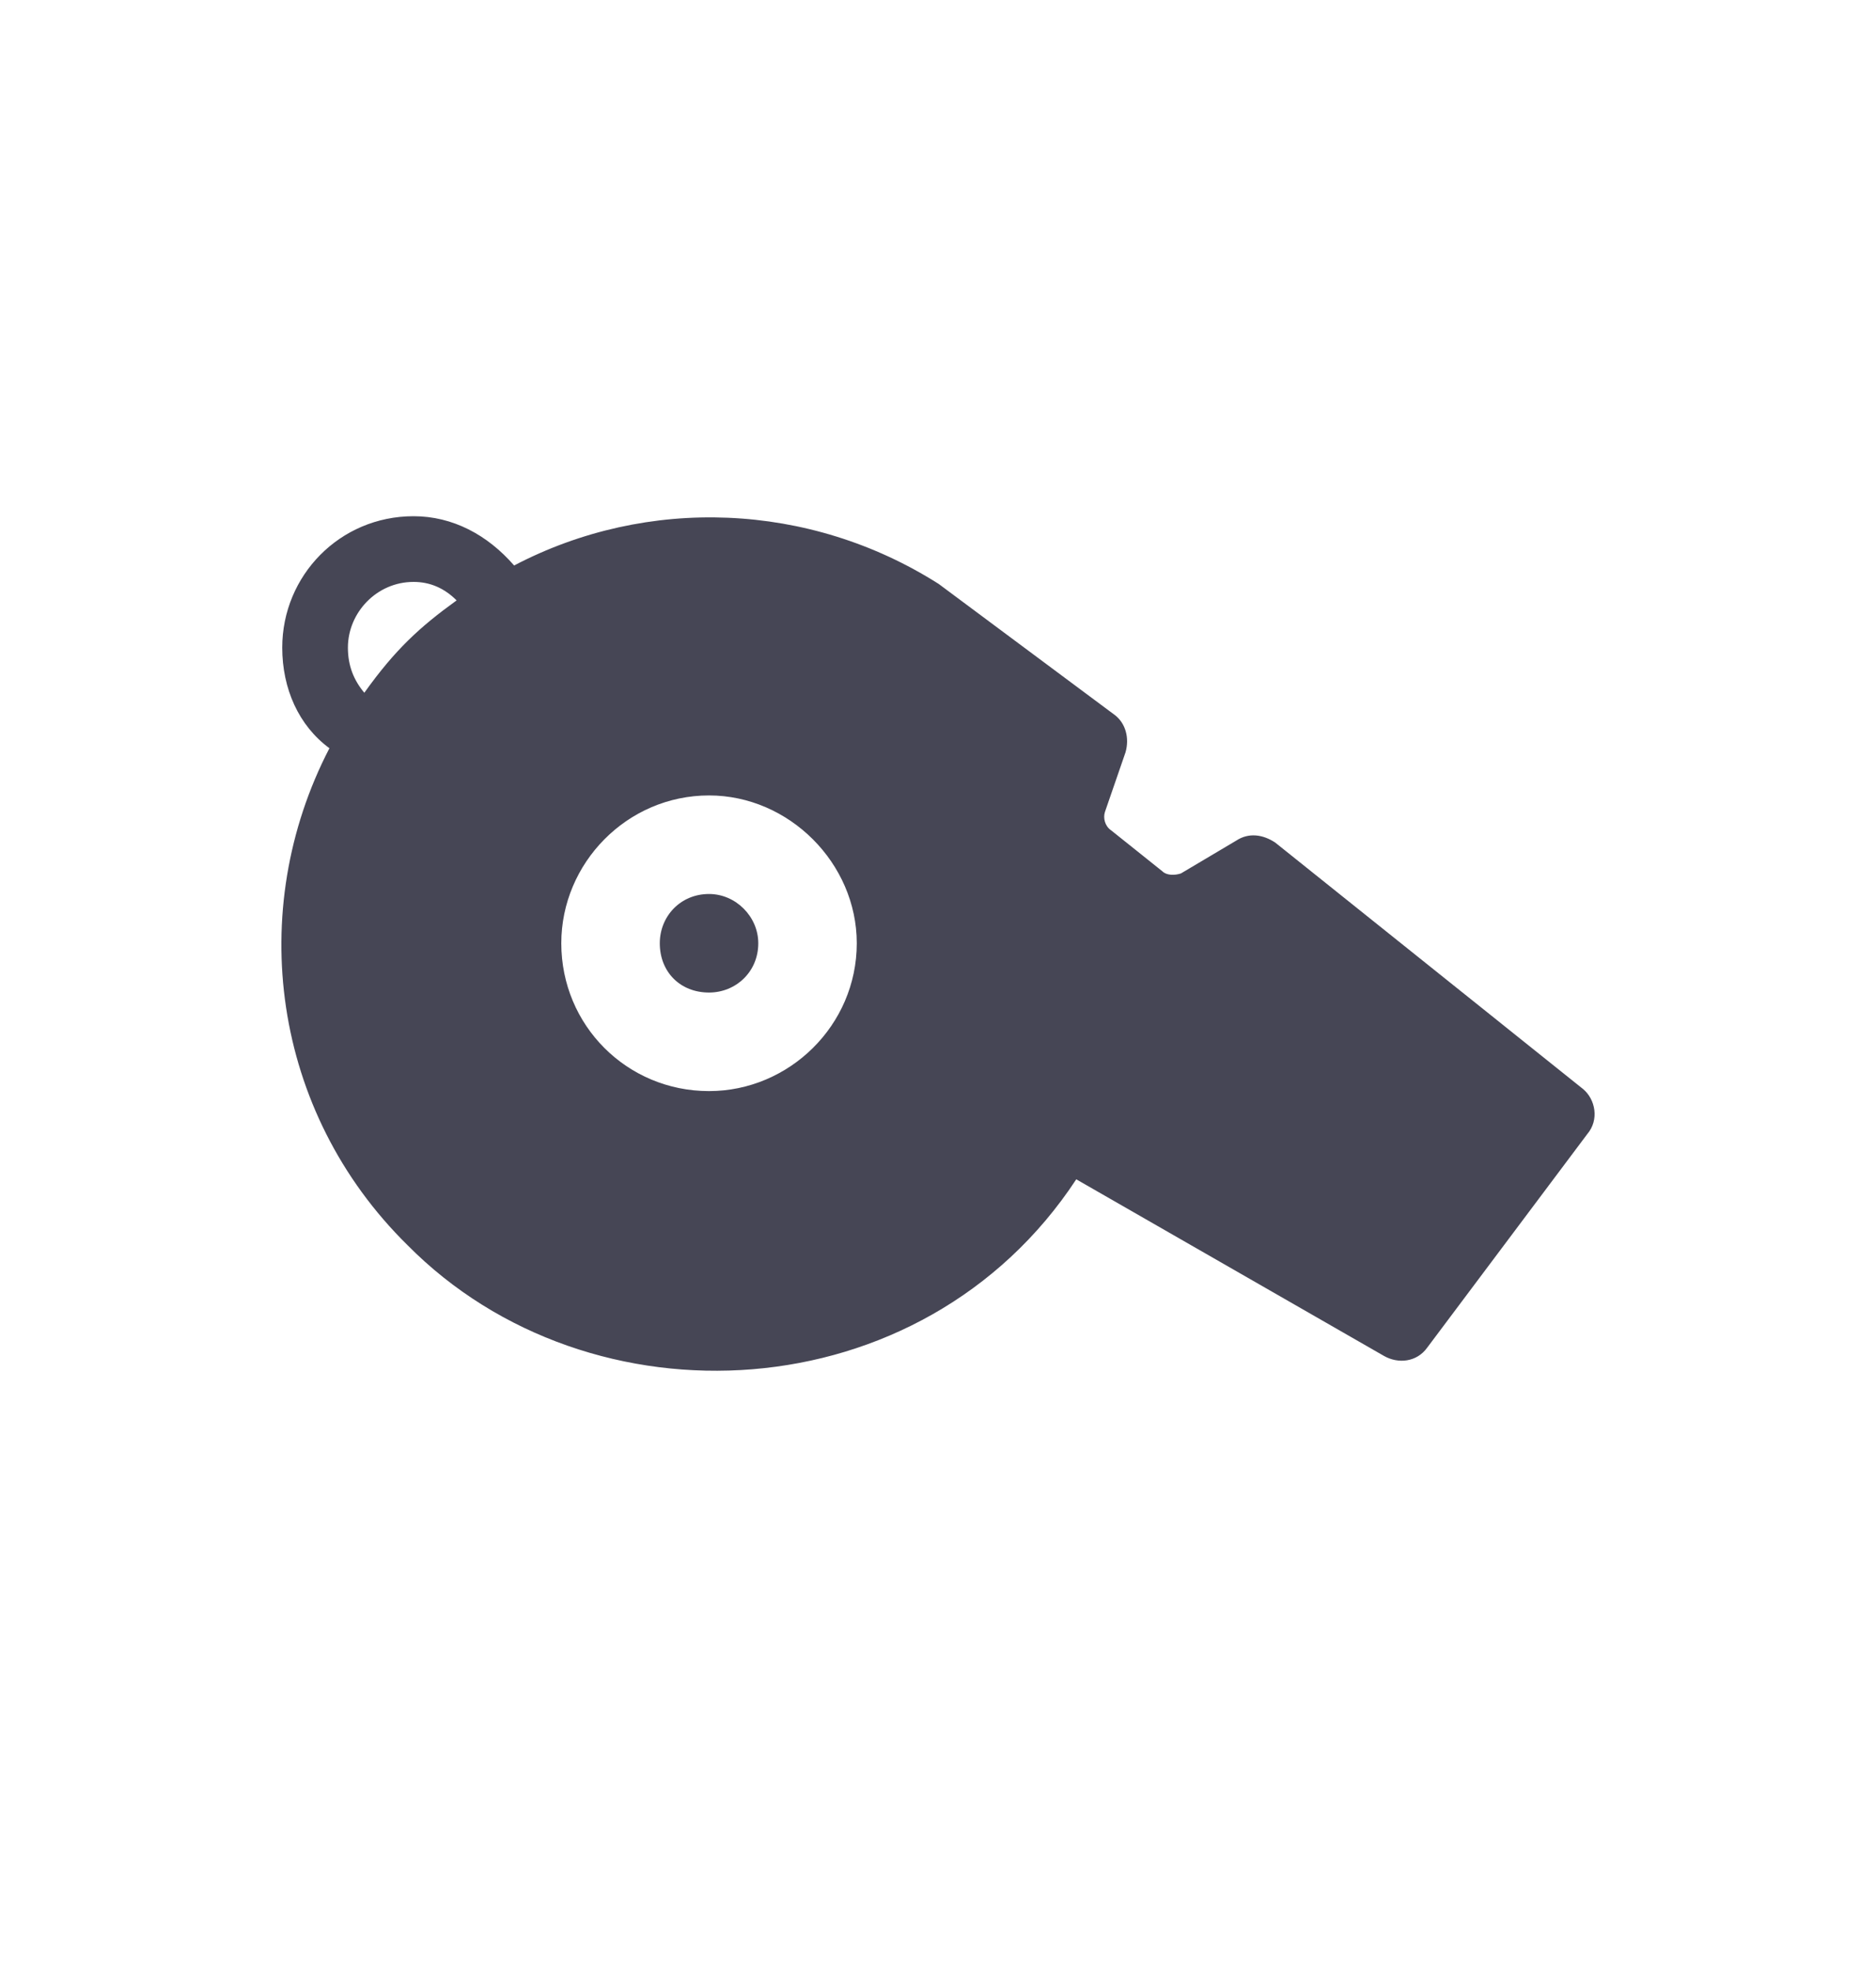 <svg width="20" height="21" viewBox="0 0 20 21" fill="none" xmlns="http://www.w3.org/2000/svg">
<path d="M8.084 10.05C8.084 9.765 7.843 9.525 7.559 9.525C7.252 9.525 7.034 9.765 7.034 10.05C7.034 10.356 7.252 10.575 7.559 10.575C7.843 10.575 8.084 10.356 8.084 10.05ZM13.596 8.978C13.465 8.89 13.312 8.869 13.18 8.956L12.59 9.306C12.524 9.328 12.437 9.328 12.393 9.284L11.846 8.847C11.78 8.803 11.758 8.716 11.78 8.65L11.999 8.016C12.043 7.862 11.999 7.709 11.89 7.622L10.008 6.222C8.63 5.347 6.902 5.281 5.481 6.025C5.196 5.697 4.824 5.5 4.409 5.5C3.621 5.5 3.009 6.134 3.009 6.9C3.009 7.337 3.184 7.731 3.512 7.972C2.615 9.7 2.899 11.844 4.343 13.265C6.29 15.234 9.834 15.059 11.474 12.565L14.755 14.447C14.908 14.534 15.105 14.512 15.215 14.359L16.921 12.084C17.052 11.931 17.008 11.712 16.877 11.603L13.596 8.978ZM4.868 6.397C4.474 6.681 4.212 6.922 3.884 7.381C3.774 7.25 3.709 7.097 3.709 6.9C3.709 6.528 4.015 6.2 4.409 6.2C4.584 6.2 4.737 6.266 4.868 6.397ZM9.134 10.05C9.134 10.925 8.412 11.625 7.559 11.625C6.684 11.625 5.984 10.925 5.984 10.05C5.984 9.197 6.684 8.475 7.559 8.475C8.412 8.475 9.134 9.197 9.134 10.05Z" fill="#464655"/>
</svg>
